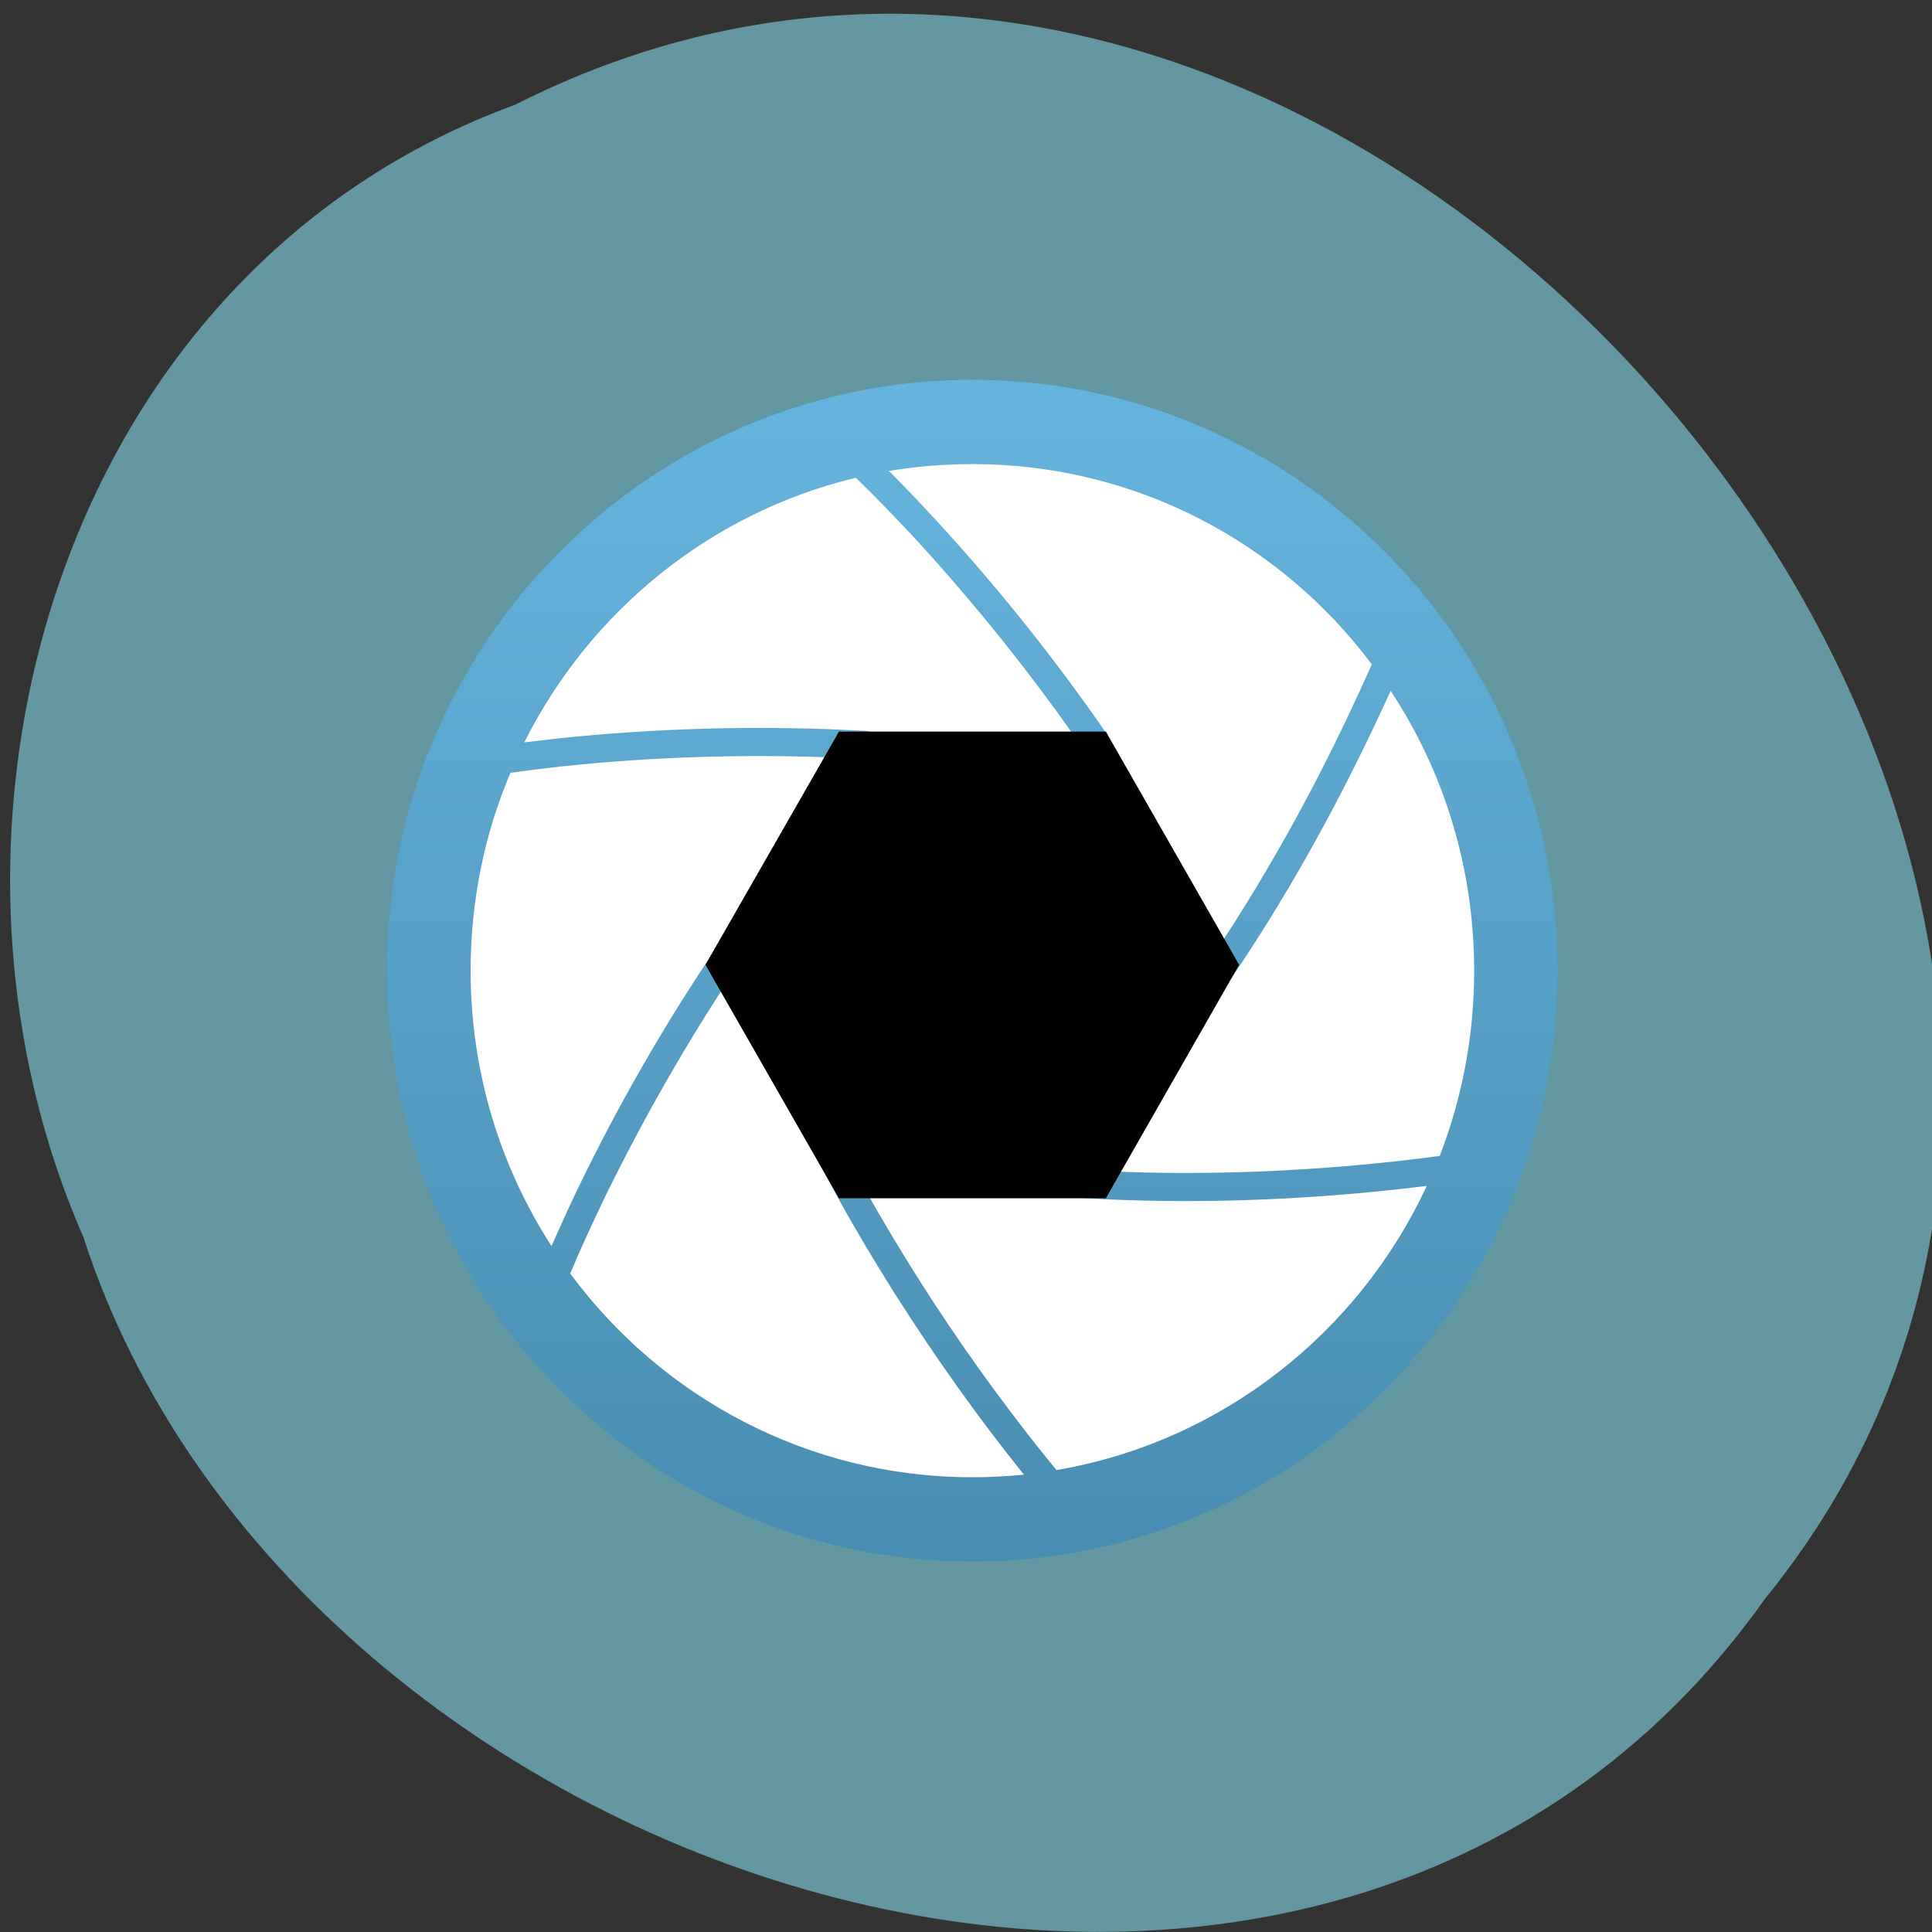 <svg xmlns="http://www.w3.org/2000/svg" viewBox="0 0 32 32"><rect x="0" y="0" width="32" height="32" fill="#333333" stroke="none"/><defs><linearGradient id="0" gradientUnits="userSpaceOnUse" y1="3" x2="0" y2="44.17" gradientTransform="matrix(0.462 0 0 0.466 5.02 4.893)"><stop stop-color="#66b4dd"/><stop offset="1" stop-color="#498eb2"/></linearGradient></defs><path d="m 8.535 1.734 c 14.07 -7.141 30.414 12.777 20.703 24.742 c -7.332 10.355 -24.352 4.883 -27.859 -5.992 c -2.984 -6.813 -0.402 -15.988 7.156 -18.75" fill="#6397a1"/><path d="m 25.797 16.08 c 0 5.402 -4.34 9.785 -9.691 9.785 c -5.355 0 -9.695 -4.383 -9.695 -9.785 c 0 -5.406 4.34 -9.789 9.695 -9.789 c 5.352 0 9.691 4.383 9.691 9.789" fill="url(#0)"/><path d="m 22.719 11 c -1.516 -2.02 -3.914 -3.313 -6.613 -3.313 c -0.473 0 -0.934 0.039 -1.383 0.113 c 0.238 0.238 0.496 0.508 0.77 0.805 c 0.98 1.063 1.961 2.273 2.879 3.609 l -0.379 0.266 c -0.902 -1.316 -1.871 -2.508 -2.836 -3.559 c -0.34 -0.363 -0.652 -0.688 -0.934 -0.961 c -0.016 -0.016 -0.031 -0.031 -0.047 -0.047 c -2.406 0.578 -4.402 2.207 -5.492 4.383 c 0.176 -0.02 0.363 -0.043 0.563 -0.066 c 1.563 -0.164 3.305 -0.227 5.145 -0.121 l -0.027 0.465 c -1.813 -0.105 -3.531 -0.043 -5.07 0.121 c -0.313 0.035 -0.594 0.07 -0.84 0.105 c -0.426 1 -0.66 2.113 -0.66 3.273 c 0 1.688 0.492 3.254 1.34 4.566 c 0.133 -0.301 0.281 -0.633 0.453 -0.988 c 0.633 -1.305 1.398 -2.66 2.309 -4 l 0.379 0.262 c -0.891 1.324 -1.648 2.664 -2.273 3.949 c -0.215 0.449 -0.402 0.859 -0.555 1.223 c 0 0.004 -0.004 0.008 -0.004 0.008 c 1.516 2.051 3.938 3.375 6.664 3.375 c 0.289 0 0.57 -0.016 0.852 -0.043 c -0.18 -0.223 -0.375 -0.473 -0.582 -0.746 c -0.703 -0.934 -1.406 -1.969 -2.063 -3.078 c -0.273 -0.461 -0.531 -0.926 -0.777 -1.395 l 0.41 -0.219 c 0.238 0.465 0.492 0.922 0.762 1.375 c 0.648 1.094 1.34 2.113 2.035 3.03 c 0.242 0.32 0.469 0.609 0.668 0.852 c 0.031 0.039 0.059 0.074 0.086 0.105 c 2.723 -0.465 4.996 -2.262 6.133 -4.707 c -0.129 0.016 -0.262 0.031 -0.398 0.047 c -1.668 0.188 -3.473 0.262 -5.289 0.156 l 0.027 -0.465 c 1.789 0.105 3.566 0.031 5.211 -0.152 c 0.234 -0.027 0.457 -0.055 0.664 -0.082 c 0.367 -0.953 0.57 -1.984 0.57 -3.066 c 0 -1.715 -0.508 -3.309 -1.383 -4.637 c -0.09 0.191 -0.18 0.395 -0.281 0.602 c -0.664 1.402 -1.449 2.816 -2.359 4.16 l -0.379 -0.266 c 0.891 -1.32 1.668 -2.715 2.32 -4.094 c 0.141 -0.297 0.27 -0.578 0.387 -0.844" fill="#fff"/><path d="m 18.383 12.234 l -0.066 -0.117 h -4.422 l -0.066 0.117 l -2.078 3.629 l -0.066 0.117 l 0.066 0.117 l 2.078 3.633 l 0.066 0.117 h 4.422 l 0.066 -0.117 l 2.074 -3.633 l 0.066 -0.117 l -0.066 -0.117"/></svg>